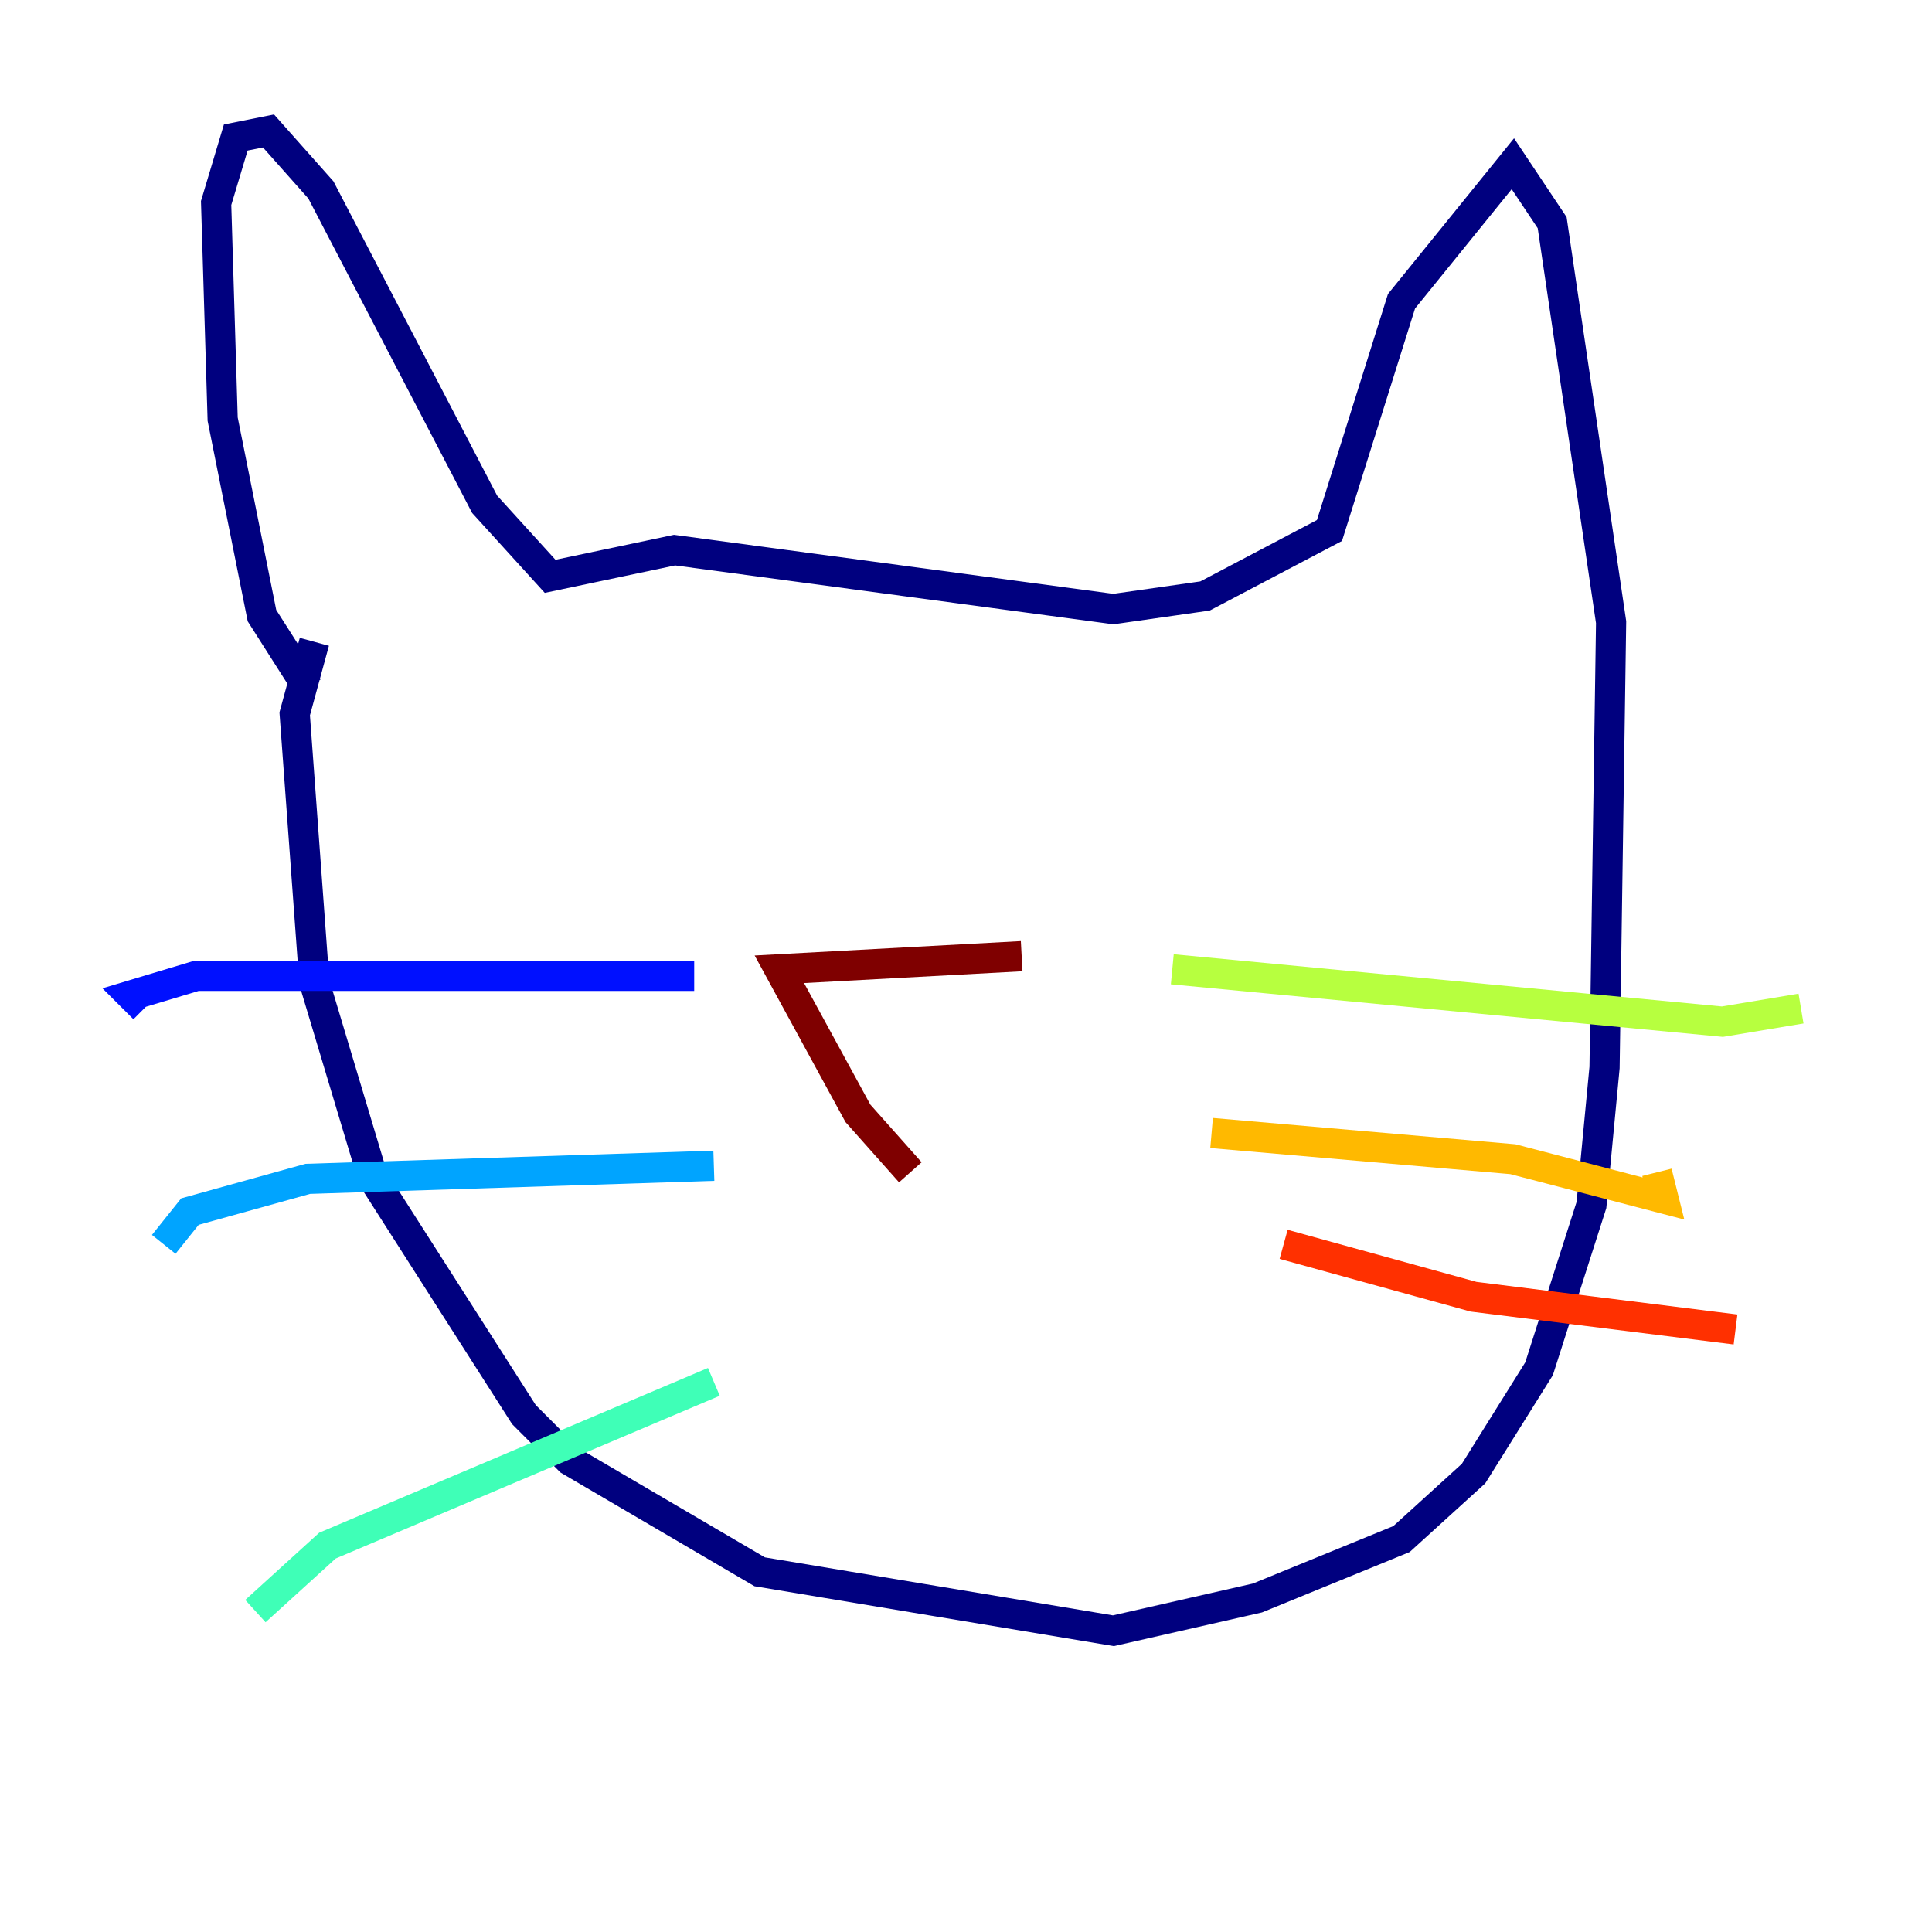 <?xml version="1.0" encoding="utf-8" ?>
<svg baseProfile="tiny" height="128" version="1.2" viewBox="0,0,128,128" width="128" xmlns="http://www.w3.org/2000/svg" xmlns:ev="http://www.w3.org/2001/xml-events" xmlns:xlink="http://www.w3.org/1999/xlink"><defs /><polyline fill="none" points="20.393,45.559 17.356,40.786 14.752,27.77 14.319,13.451 15.62,9.112 17.79,8.678 21.261,12.583 32.108,33.41 36.447,38.183 44.691,36.447 73.763,40.352 79.837,39.485 88.081,35.146 92.854,19.959 100.231,10.848 102.834,14.752 106.739,41.22 106.305,70.725 105.437,79.837 101.966,90.685 97.627,97.627 92.854,101.966 83.308,105.871 73.763,108.041 50.332,104.136 37.749,96.759 34.712,93.722 24.732,78.102 20.827,65.085 19.525,47.295 20.827,42.522" stroke="#00007f" stroke-width="2" /><polyline fill="none" points="45.993,64.651 13.017,64.651 8.678,65.953 9.546,66.82" stroke="#0010ff" stroke-width="2" /><polyline fill="none" points="47.295,77.234 20.393,78.102 12.583,80.271 10.848,82.441" stroke="#00a4ff" stroke-width="2" /><polyline fill="none" points="47.295,91.552 21.695,102.4 16.922,106.739" stroke="#3fffb7" stroke-width="2" /><polyline fill="none" points="77.668,64.217 114.115,67.688 119.322,66.82" stroke="#b7ff3f" stroke-width="2" /><polyline fill="none" points="80.271,75.064 100.231,76.8 110.21,79.403 109.776,77.668" stroke="#ffb900" stroke-width="2" /><polyline fill="none" points="85.044,82.441 97.627,85.912 114.983,88.081" stroke="#ff3000" stroke-width="2" /><polyline fill="none" points="67.688,63.349 51.634,64.217 56.841,73.763 60.312,77.668" stroke="#7f0000" stroke-width="2" /></svg>